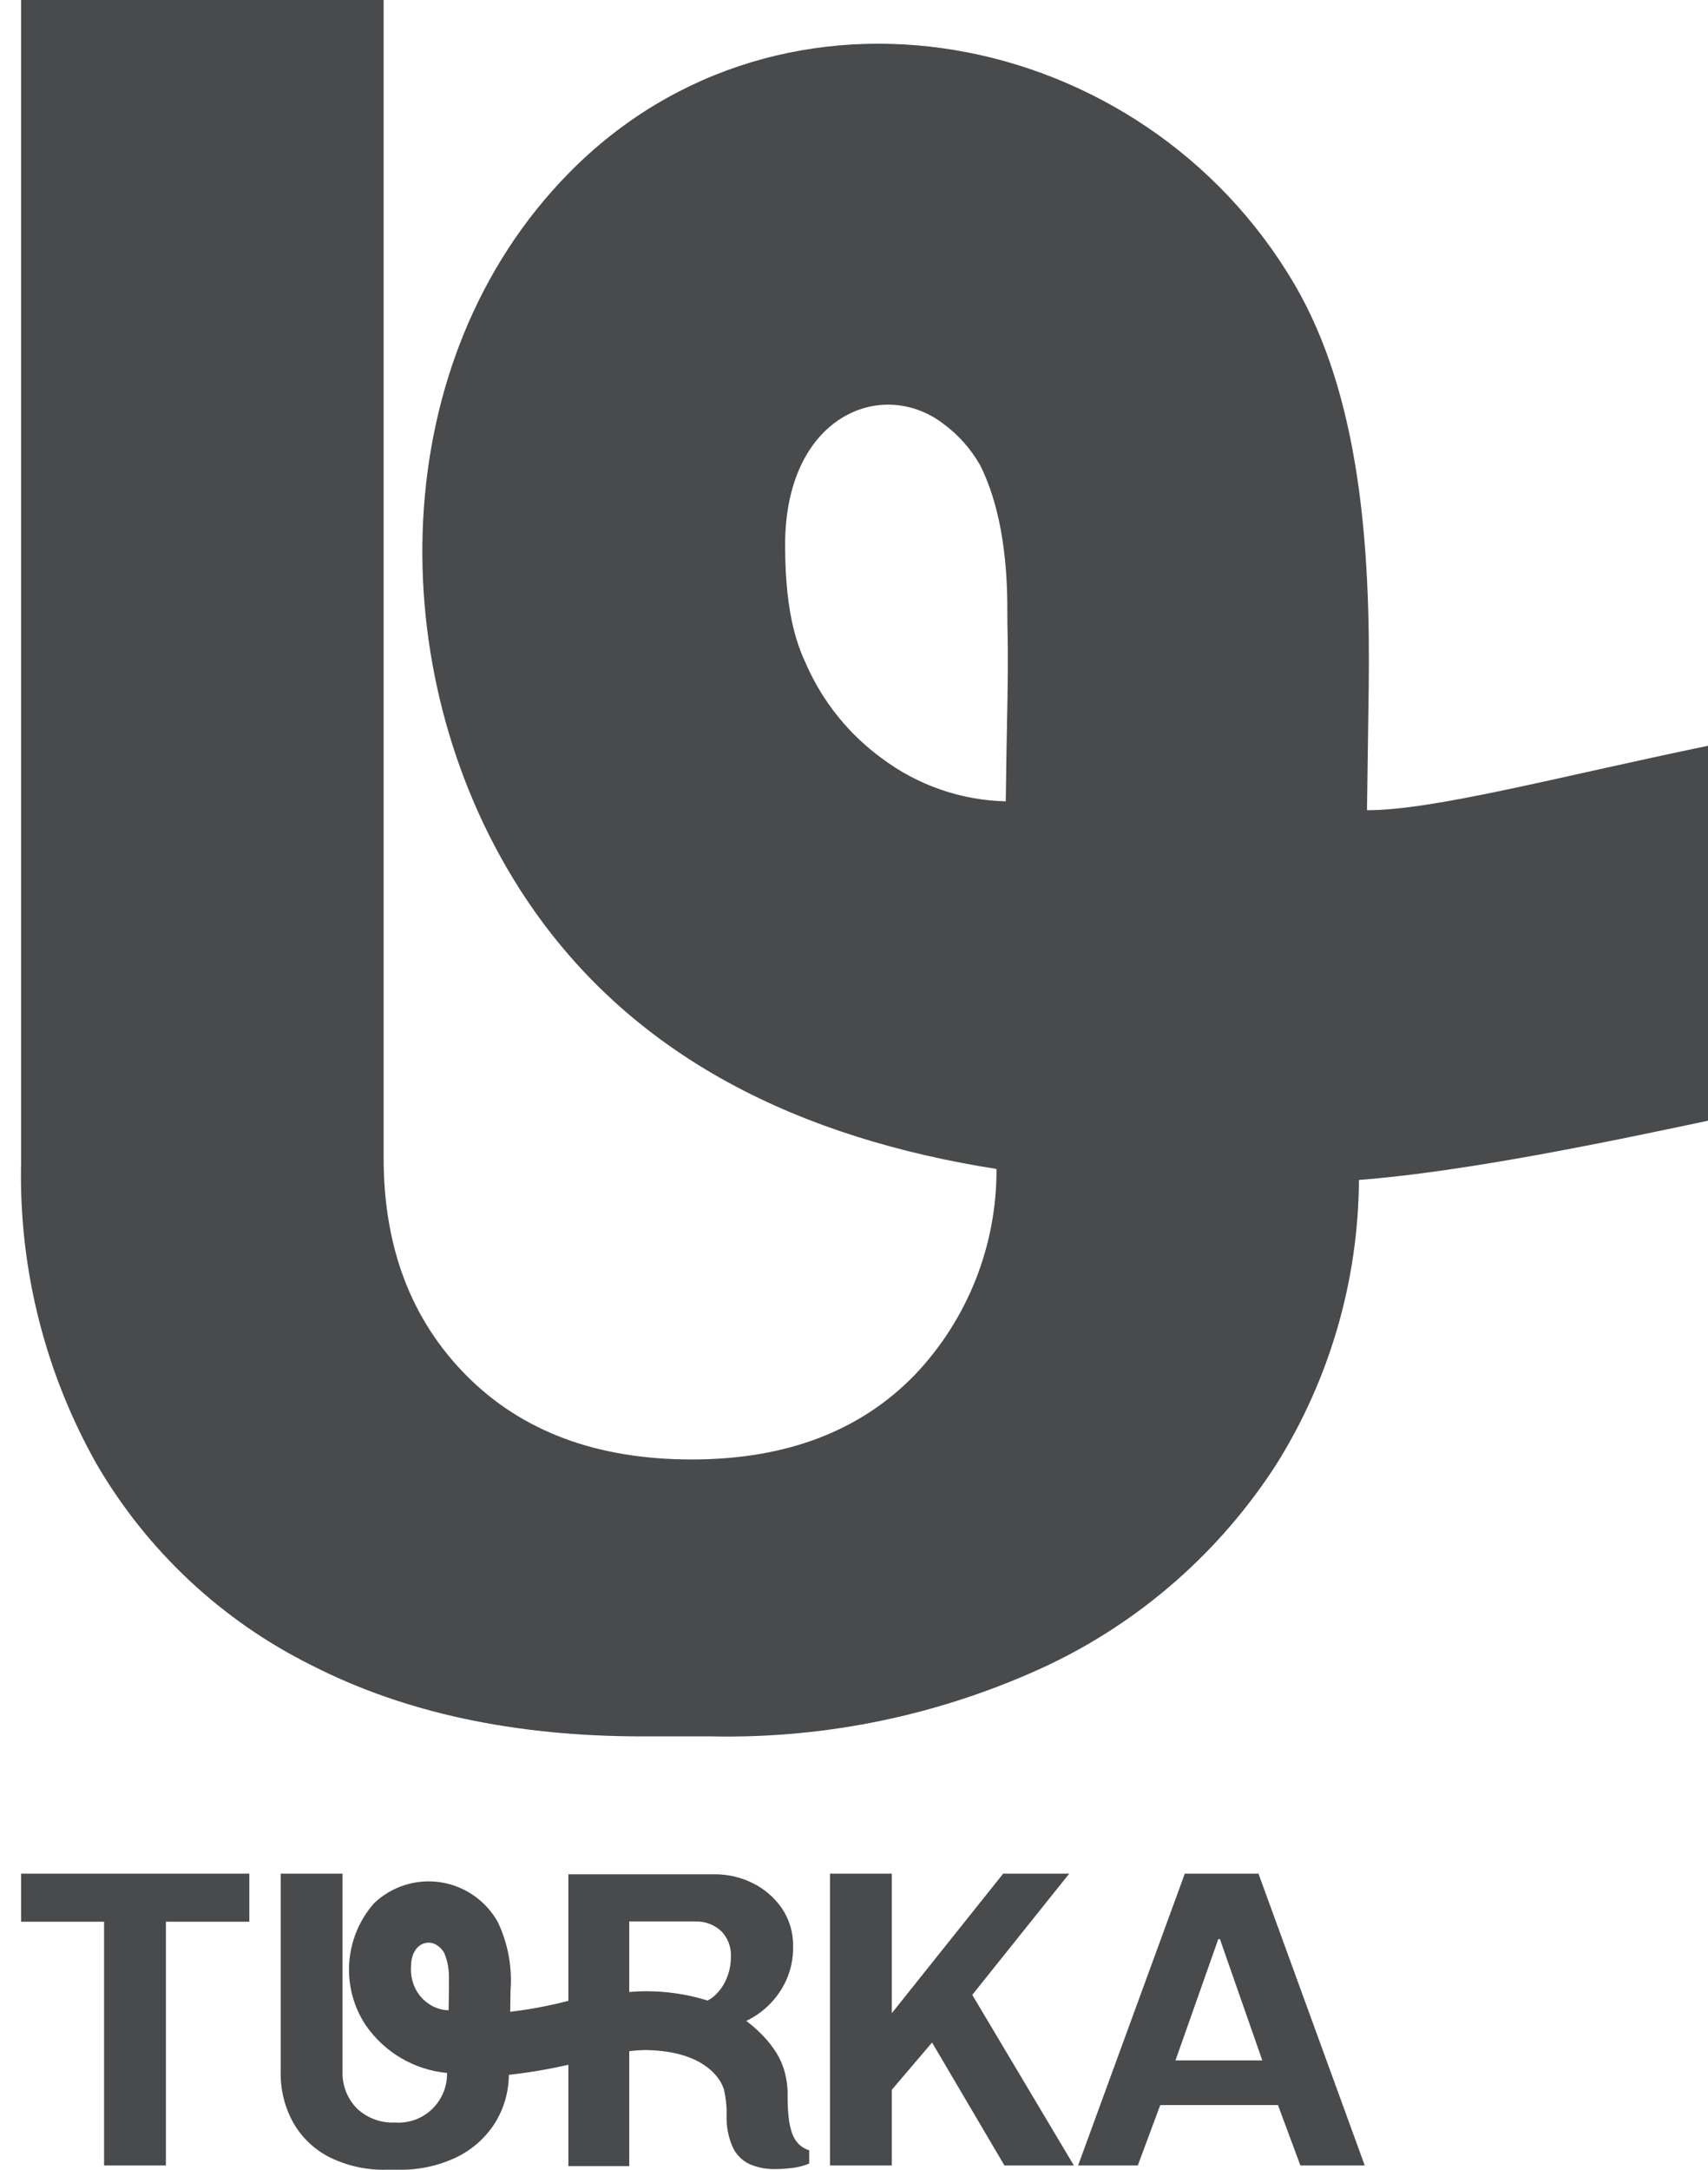 <svg width="63" height="80" viewBox="0 0 63 80" fill="none" xmlns="http://www.w3.org/2000/svg">
<g clip-path="url(#clip0_2217_1229)">
<path d="M3.839 79.843V70.855H0.778V69.083H9.196V70.855H6.119V79.843L3.839 79.843Z" fill="#494A4C"/>
<path d="M30.615 79.843V69.083H32.895V74.228L37.002 69.083H39.439L35.862 73.553L39.61 79.843H37.049L34.379 75.31L32.895 77.051V79.843H30.615Z" fill="#494A4C"/>
<path d="M39.766 79.843L43.702 69.083H46.419L50.339 79.843H47.965L47.138 77.616H42.796L41.968 79.843H39.766ZM43.358 75.969H46.56L44.998 71.499H44.936L43.358 75.969Z" fill="#494A4C"/>
<path d="M29.457 79.051C29.348 78.938 29.265 78.801 29.215 78.651C29.152 78.463 29.11 78.268 29.09 78.071C29.062 77.808 29.049 77.543 29.051 77.279C29.059 76.916 29.003 76.555 28.887 76.212C28.803 75.972 28.685 75.744 28.536 75.538C28.46 75.427 28.378 75.321 28.289 75.22C28.284 75.214 28.281 75.207 28.275 75.202C28.049 74.947 27.798 74.716 27.526 74.513C28.175 74.204 28.696 73.676 28.997 73.02C29.172 72.634 29.26 72.213 29.254 71.789C29.268 71.281 29.123 70.782 28.84 70.361C28.568 69.967 28.2 69.648 27.771 69.436C27.329 69.215 26.843 69.103 26.35 69.106H20.965V73.772C20.259 73.956 19.543 74.091 18.82 74.177C18.823 73.92 18.827 73.663 18.83 73.406C18.899 72.533 18.737 71.658 18.362 70.868C18.144 70.478 17.841 70.144 17.475 69.89C17.109 69.636 16.69 69.469 16.251 69.401C15.811 69.334 15.362 69.368 14.937 69.502C14.513 69.635 14.124 69.863 13.801 70.17C13.262 70.779 12.939 71.551 12.882 72.364C12.825 73.177 13.037 73.986 13.485 74.665C13.827 75.162 14.274 75.578 14.792 75.883C15.311 76.188 15.891 76.376 16.489 76.432C16.494 76.682 16.447 76.93 16.351 77.16C16.255 77.391 16.112 77.599 15.931 77.77C15.751 77.942 15.537 78.075 15.303 78.159C15.068 78.243 14.819 78.277 14.571 78.259C14.312 78.272 14.054 78.233 13.811 78.142C13.568 78.052 13.346 77.913 13.158 77.734C12.982 77.553 12.845 77.338 12.755 77.102C12.665 76.865 12.624 76.614 12.635 76.361V69.083H10.354V76.392C10.34 77.057 10.504 77.712 10.831 78.29C11.149 78.835 11.618 79.274 12.182 79.553C12.829 79.865 13.541 80.019 14.259 80H14.696C15.426 80.016 16.15 79.862 16.812 79.553C17.399 79.275 17.897 78.837 18.249 78.29C18.585 77.754 18.765 77.135 18.769 76.502C19.507 76.42 20.241 76.296 20.965 76.129V79.867H23.21V75.629C23.437 75.6 23.665 75.587 23.893 75.59C25.919 75.64 26.464 76.573 26.595 76.789C26.629 76.858 26.663 76.93 26.695 77.012C26.77 77.32 26.806 77.636 26.802 77.953C26.781 78.379 26.861 78.804 27.037 79.192C27.171 79.464 27.394 79.68 27.669 79.804C27.959 79.924 28.27 79.982 28.583 79.977C28.81 79.977 29.037 79.961 29.262 79.93C29.464 79.904 29.661 79.851 29.848 79.772V79.286C29.701 79.24 29.567 79.159 29.457 79.051ZM16.555 73.633C16.552 73.796 16.55 73.959 16.548 74.121C16.266 74.115 15.994 74.02 15.769 73.851C15.562 73.701 15.398 73.498 15.294 73.264C15.19 73.027 15.144 72.768 15.16 72.509C15.16 71.697 15.767 71.455 16.151 71.745C16.248 71.815 16.329 71.906 16.388 72.011C16.516 72.325 16.574 72.663 16.558 73.003C16.564 73.213 16.56 73.423 16.555 73.633ZM23.21 70.848H25.647C25.994 70.834 26.334 70.958 26.592 71.193C26.717 71.317 26.814 71.466 26.878 71.632C26.941 71.796 26.968 71.973 26.959 72.15C26.961 72.442 26.899 72.731 26.779 72.997C26.671 73.242 26.508 73.46 26.303 73.632C26.239 73.683 26.17 73.726 26.097 73.762C25.164 73.471 24.184 73.364 23.21 73.447V70.848Z" fill="#494A4C"/>
<path d="M63 27.498C57.409 28.657 52.875 29.878 50.422 29.873C50.444 28.366 50.465 26.86 50.485 25.353C50.551 20.191 50.173 14.609 47.737 10.465C42.142 0.946 28.864 -1.634 20.989 6.374C14.17 13.307 14.076 24.767 19.139 32.735C23.199 39.124 29.747 41.997 36.756 43.101C36.77 45.924 35.692 48.643 33.75 50.685C31.735 52.77 28.987 53.813 25.507 53.812C22.027 53.812 19.264 52.785 17.218 50.731C15.171 48.677 14.148 45.994 14.15 42.682V0H0.778V42.866C0.691 46.761 1.656 50.607 3.571 53.996C5.435 57.188 8.189 59.762 11.493 61.401C14.912 63.149 18.973 64.022 23.675 64.022H26.239C30.521 64.113 34.766 63.216 38.649 61.401C42.09 59.769 45.008 57.204 47.076 53.996C49.047 50.853 50.103 47.22 50.125 43.506C54.136 43.199 59.636 42.033 63 41.322L63 27.498ZM37.143 26.686C37.122 27.639 37.113 28.592 37.098 29.546C35.448 29.508 33.851 28.954 32.529 27.962C31.317 27.079 30.357 25.891 29.747 24.517C29.468 23.904 28.959 22.785 28.959 20.093C28.959 15.33 32.521 13.912 34.774 15.609C35.343 16.023 35.816 16.555 36.161 17.169C37.287 19.44 37.141 22.359 37.158 22.986C37.191 24.219 37.17 25.453 37.143 26.686Z" fill="#494A4C"/>
</g>
<defs>
<clipPath id="clip0_2217_1229">
<rect width="62.222" height="80" fill="white" transform="translate(0.778)"/>
</clipPath>
</defs>
</svg>

